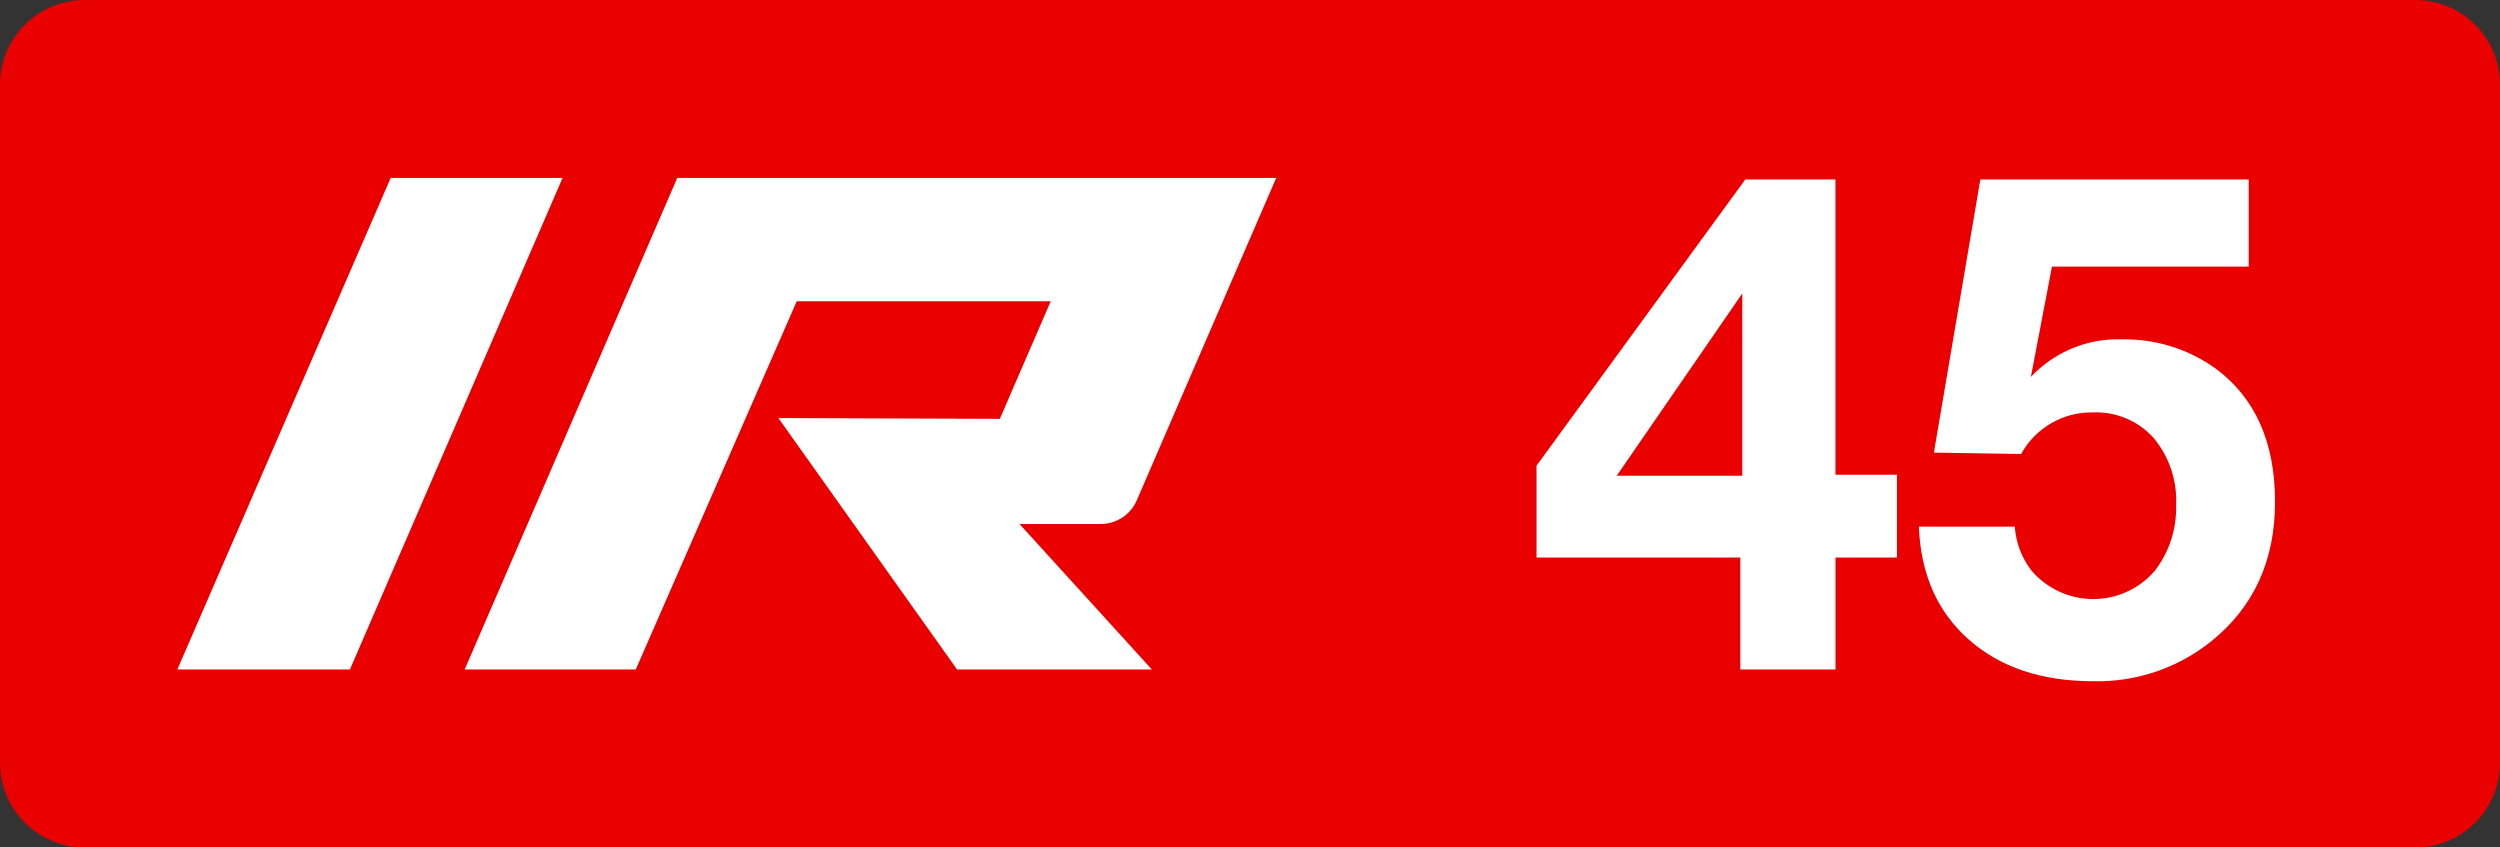 <svg width="59" height="20" viewBox="0,0,59,20" xmlns="http://www.w3.org/2000/svg"><rect x="0" y="0" width="59" height="20" fill="#333333" stroke="none"/><path fill-rule="evenodd" clip-rule="evenodd" d="m2,0C.895,0,0,.895,0,2v16c0,1.105.895,2,2,2h55c1.105,0,2-.895,2-2V2c0-1.105-.895-2-2-2H2z" fill="#eb0000"/><path fill-rule="evenodd" clip-rule="evenodd" d="m44.768,13.158v-1.954h-1.451V4.235h-2.128l-4.927,6.755v2.167h4.809V15.8h2.247v-2.642h1.451zm-3.65-6.233v4.303h-2.964l2.964-4.303z" fill="#fff"/><path d="m53.069,4.235V6.292h-4.643l-.497,2.603c.553-.589,1.331-.912,2.136-.886.796-.017,1.576.224,2.223.688.935.691,1.403,1.74,1.403,3.148,0,1.382-.499,2.476-1.498,3.283-.789.637-1.778.973-2.791.949-1.219,0-2.2-.328-2.941-.985-.741-.656-1.133-1.544-1.175-2.662h2.263c.026.377.163.738.394,1.036.362.424.89.669,1.447.672.557.003,1.087-.236,1.454-.656.347-.443.528-.995.512-1.558.029-.58-.163-1.15-.536-1.594-.364-.401-.887-.62-1.427-.597-.702-.013-1.355.364-1.695.981l-2.058-.032,1.096-6.447,6.33-0zm-43.849-.035h4.056L8.258,15.8H4.185L9.22,4.2zM25.98,12.366c.366,0,.699-.217.846-.554l3.292-7.613h-14.135L10.966,15.8h4.038l3.799-8.69h5.994l-1.201,2.775-5.226-.019L22.587,15.8h4.597l-3.124-3.434h1.921z" fill="#fff"/></svg>